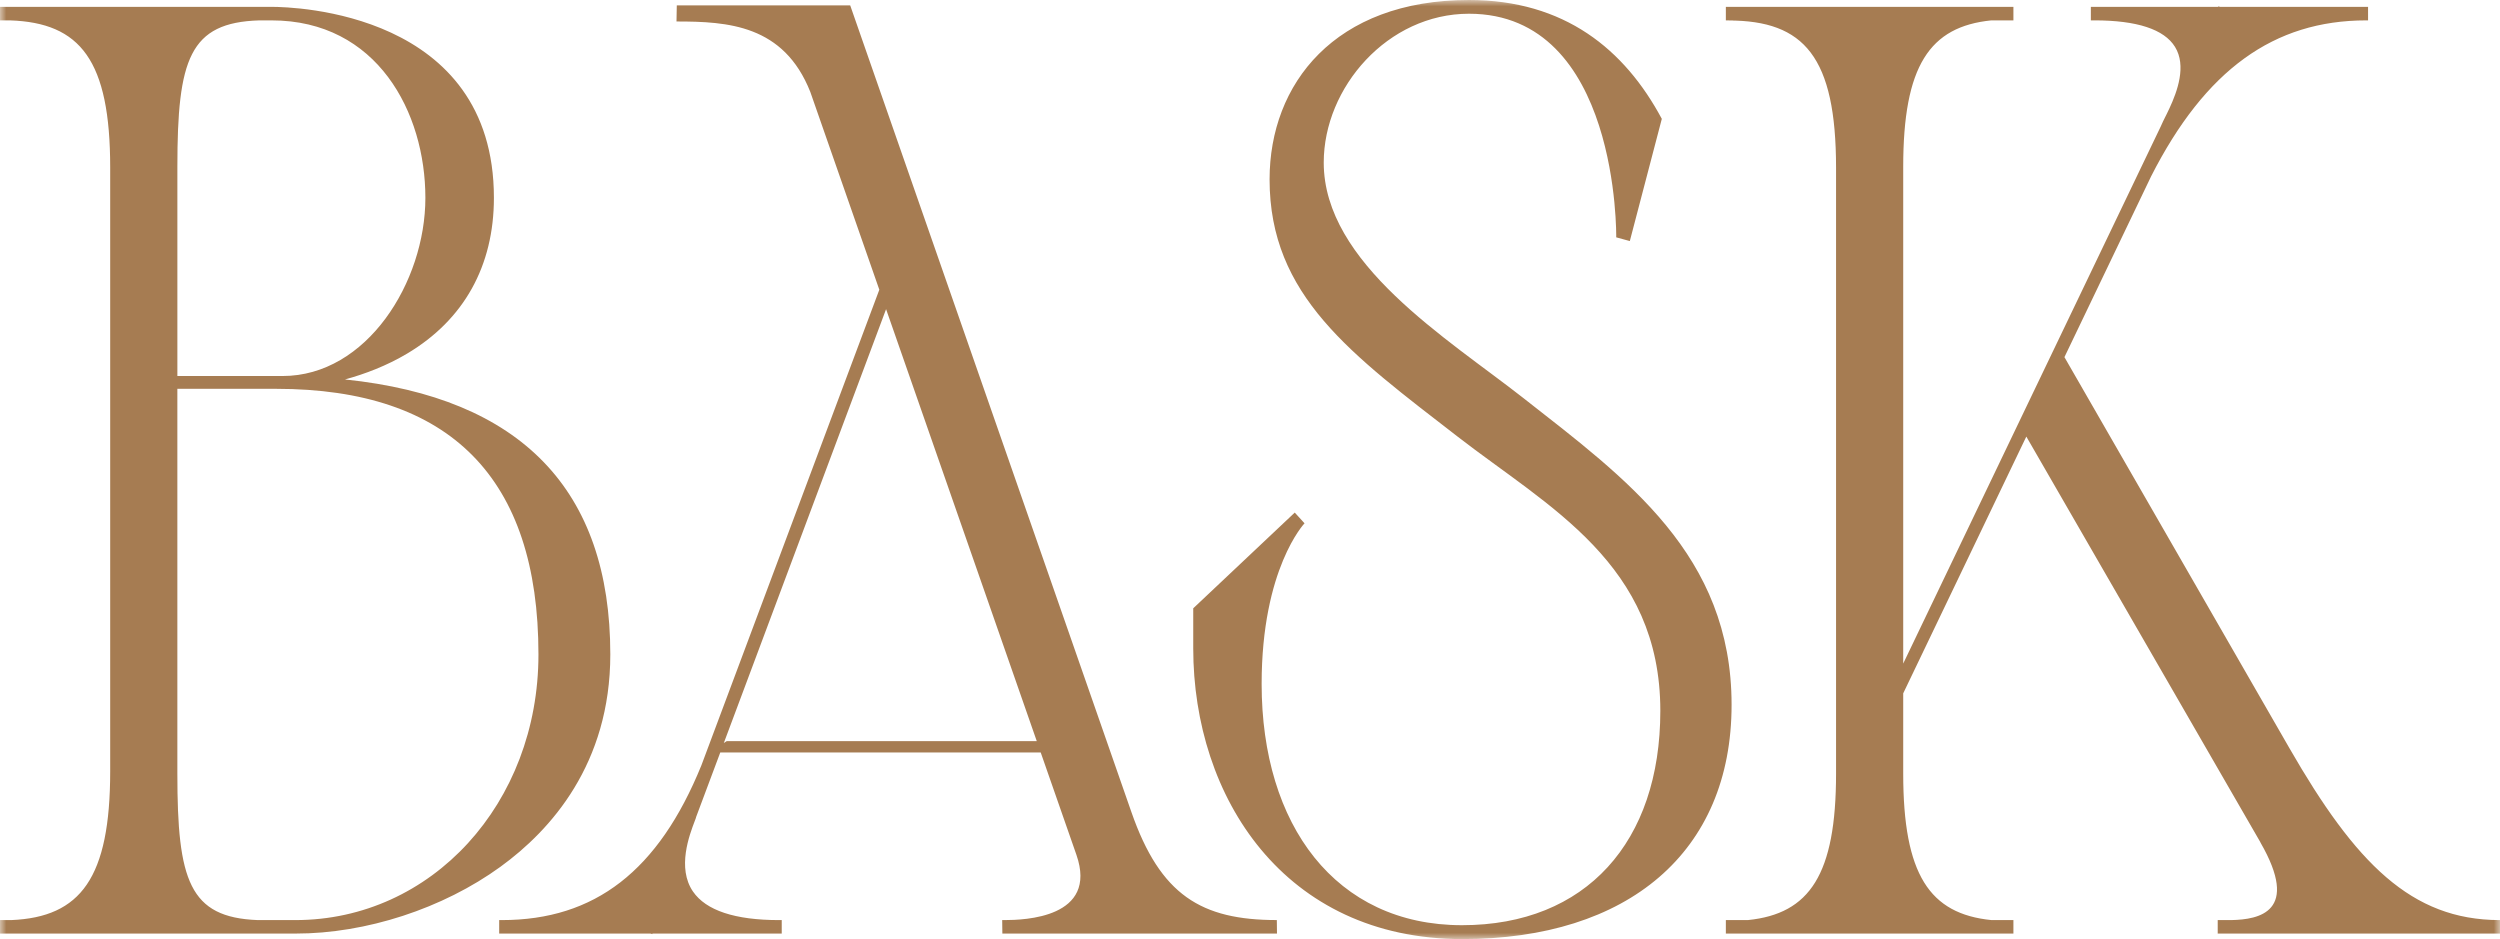 <svg width="197" height="74" xmlns="http://www.w3.org/2000/svg" xmlns:xlink="http://www.w3.org/1999/xlink"><defs><path id="a" d="M0 0h197v74H0z"/></defs><g fill="none" fill-rule="evenodd"><mask id="b" fill="#fff"><use xlink:href="#a"/></mask><path d="M23.27 72.503c10.744 0 19.16-9.196 19.16-20.937 0-13.886-6.954-20.927-20.671-20.927h-7.783v30.32c0 8.42.939 11.336 6.33 11.544H23.271ZM13.977 13.15v16.48h8.287c6.633 0 11.256-7.4 11.256-14.04 0-6.735-3.795-13.984-12.126-13.984h-.959c-5.506.165-6.458 3.057-6.458 11.544Zm25.467 55.146c-4.548 3.301-10.593 5.272-16.172 5.272H0v-1.065h.889c5.478-.23 7.794-3.328 7.794-11.737V13.213c0-8.46-2.343-11.42-7.893-11.607H0V.54h21.393C23.187.54 38.92.963 38.92 15.59c0 5.368-2.365 9.612-6.84 12.274-1.608.957-3.32 1.608-4.897 2.037 13.877 1.437 20.909 8.703 20.909 21.665 0 8.64-4.704 13.867-8.65 16.73Zm157.495 4.207c-6.92-.026-11.31-4.454-16.549-13.576l-17.713-30.785 6.837-14.26c4.259-8.37 9.662-12.276 16.941-12.276h.148V.54h-11.66l-.14-.038-.018.038h-10.026v1.065h.268c3.367 0 5.508.703 6.364 2.09.918 1.488.184 3.502-.437 4.836l-.22.46-.122.243-.16.324c-.06.127-.121.261-.182.4L149.973 52.29v-39.14c0-7.962 2.075-11.052 6.946-11.545h1.738V.54h-22.66v1.065h.937l-.729.01c5.97 0 8.476 2.867 8.476 11.618v47.725c0 7.96-2.075 11.05-6.944 11.544h-1.74v1.065h22.66v-1.065h-1.74c-4.869-.493-6.944-3.584-6.944-11.544v-6.322l9.701-20.234 18.451 31.978-.013-.01c3.177 5.496-.122 6.087-2.265 6.132h-.786l-.286-.002.03.002h-.049v1.065H197v-1.065h-.062ZM81.696 58.398 69.823 24.362 57.036 58.55l.233-.151h24.427Zm18.918 14.105.013 1.065h-21.64l-.014-1.065h.21c1.51-.005 7.375-.165 5.637-5.149l-2.812-8.06h-25.25l-1.905 5.09-.016.07-.082.22c-.426 1.113-1.423 3.72-.147 5.58 1.026 1.492 3.309 2.25 6.786 2.25h.207v1.064H51.418l-.015.04-.155-.04H39.336v-1.065h.207c7.334 0 12.35-3.883 15.728-12.197L69.29 22.83 63.852 7.244C61.76 1.96 57.36 1.693 53.308 1.693l.023-1.275h13.663l22.164 63.583c2.278 6.532 5.492 8.5 11.463 8.5l-.121.002h.114Zm35.835-16.965c0 11.626-8.174 18.462-21.217 18.462-14.035 0-21.205-11.184-21.205-22.917v-3.148l8-7.544.77.846s-3.38 3.55-3.38 12.657c0 11.117 5.823 19.012 15.785 19.012 9.779 0 15.632-6.57 15.632-16.89 0-11.583-8.793-16.051-15.944-21.588-8.4-6.504-14.847-11.11-14.847-20.293C100.043 6.621 105.166 0 115.756 0c7.532 0 12.267 3.895 15.195 9.366l-2.521 9.629-1.071-.293s.254-17.62-11.603-17.62c-6.401 0-11.446 5.801-11.446 11.727 0 7.946 9.743 13.86 15.726 18.553 8.142 6.385 16.413 12.357 16.413 24.176Z" fill="#A67C52" mask="url(#b)"/></g></svg>